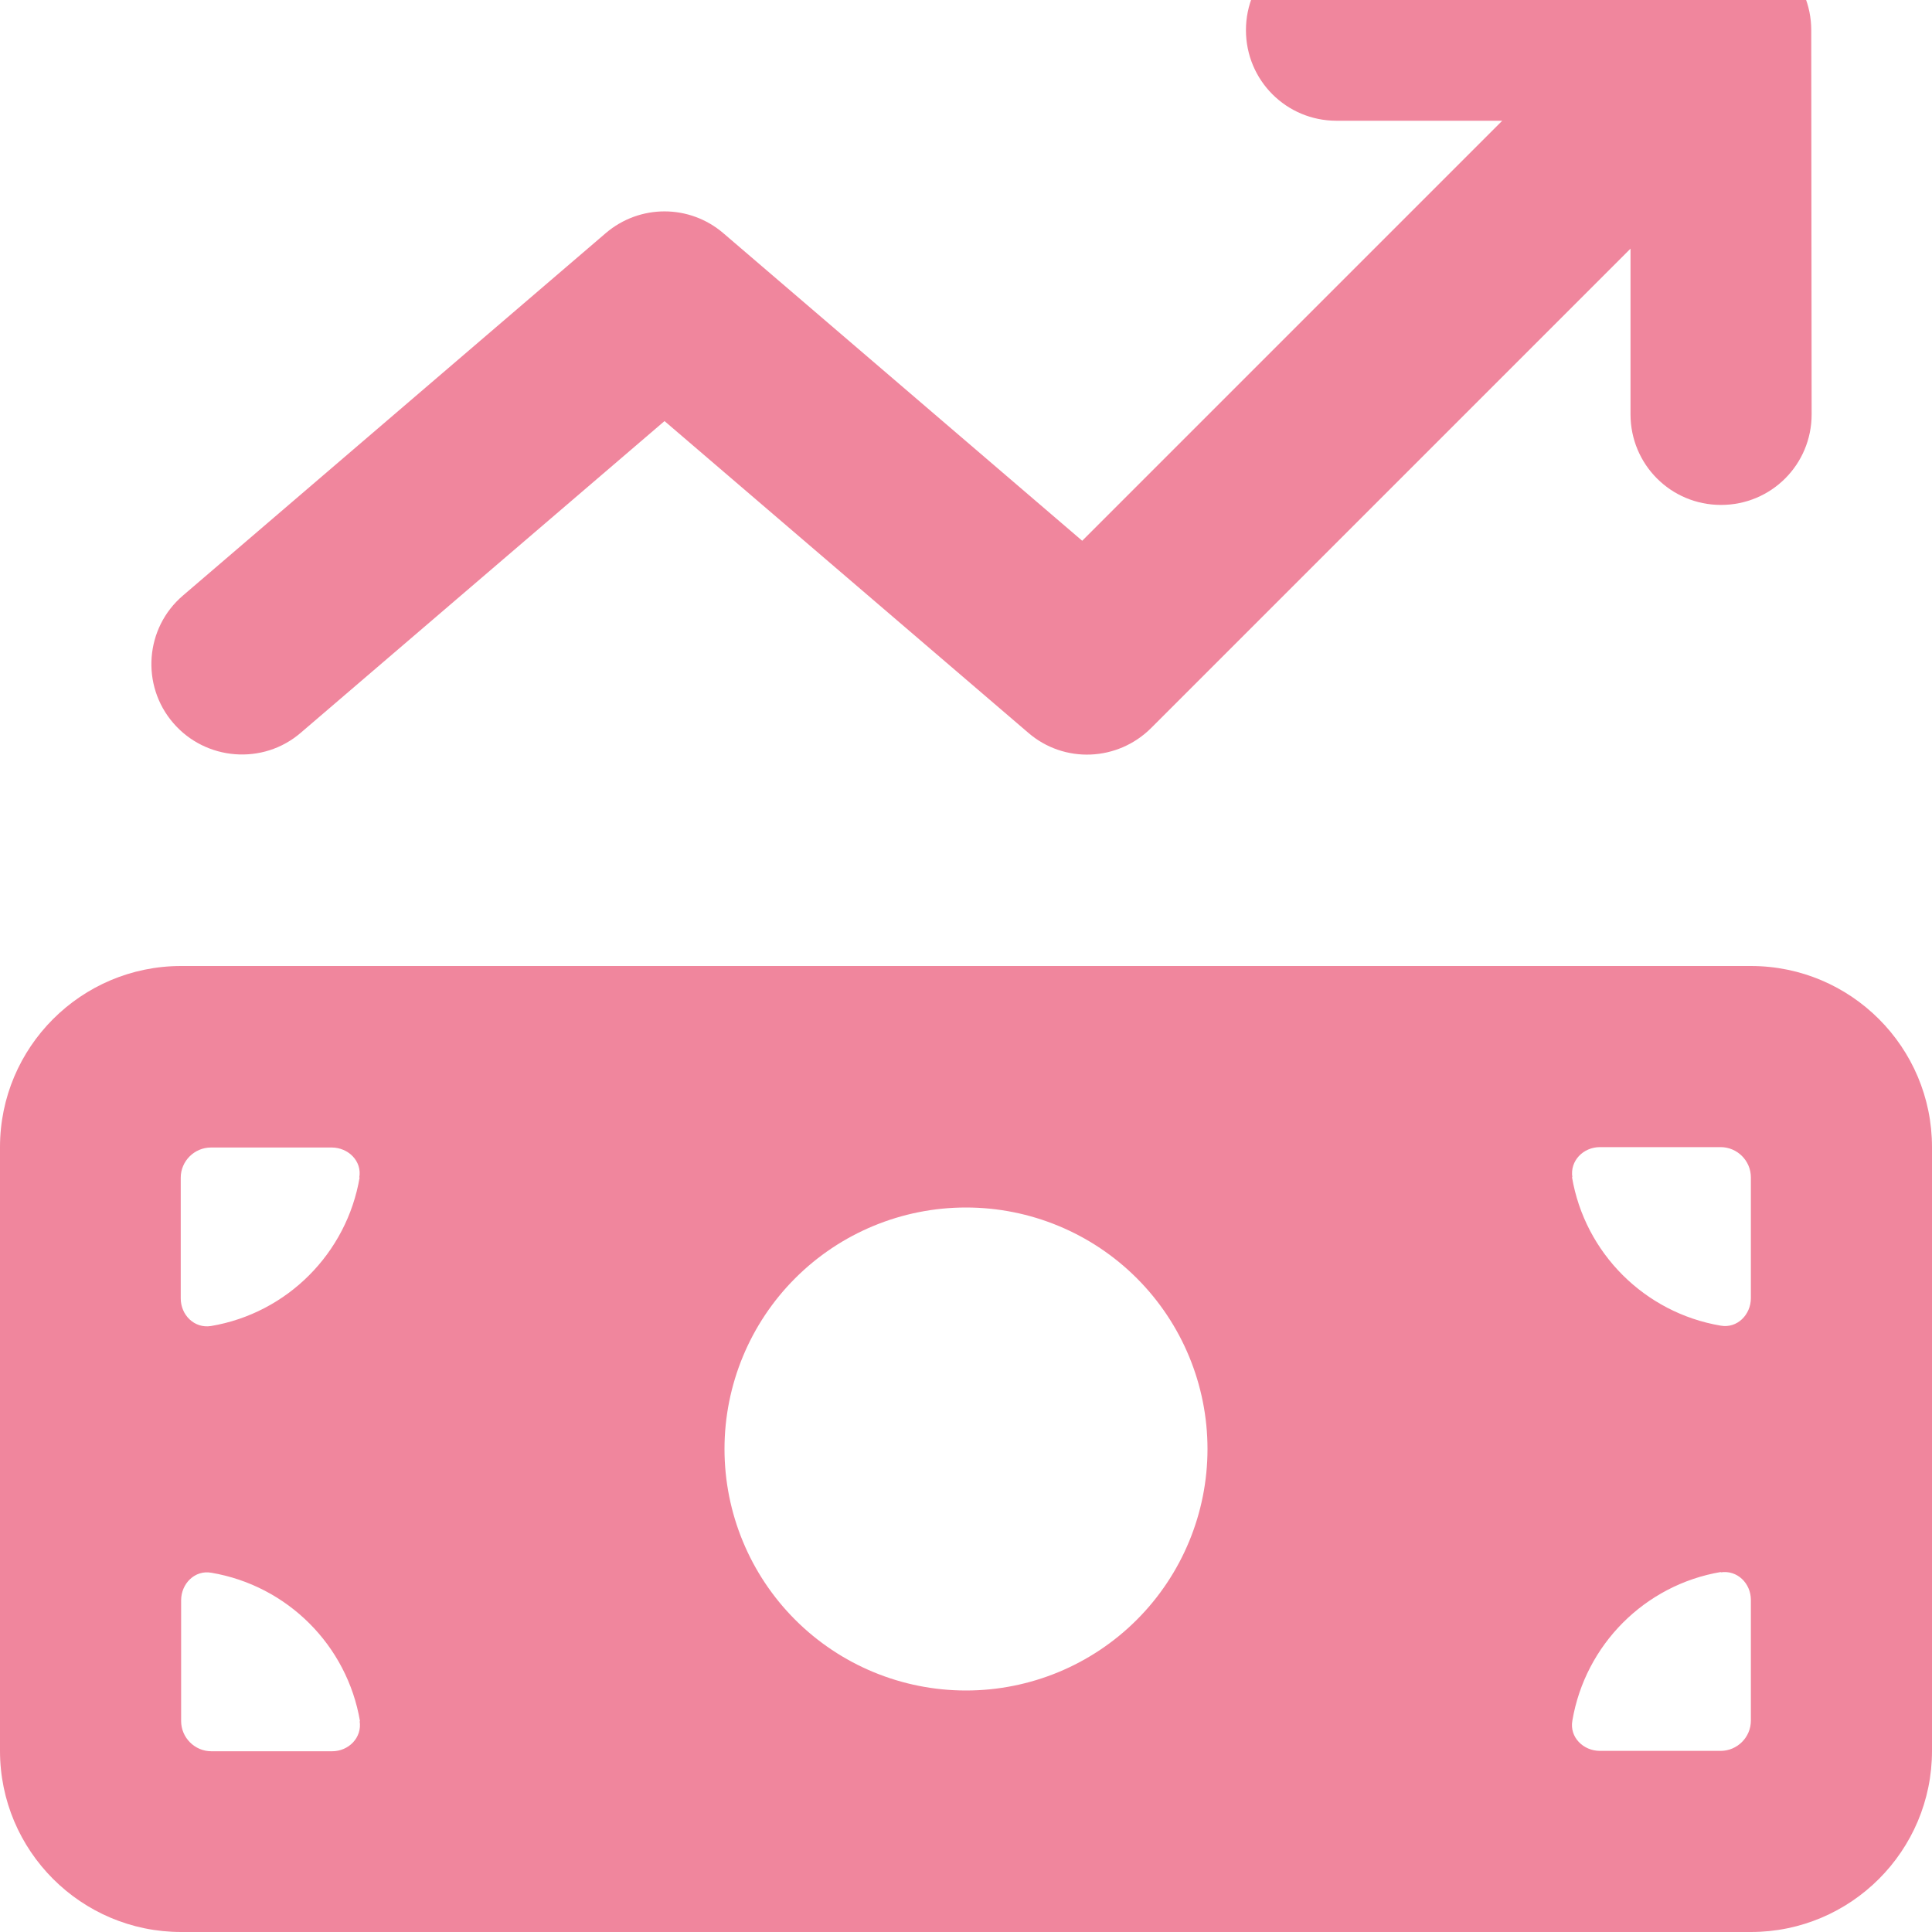<svg width="20" height="20" viewBox="0 0 20 20" fill="none" xmlns="http://www.w3.org/2000/svg">
<g clip-path="url(#clip0_25_761)">
<path d="M18.75 0.312C18.75 -0.207 18.332 -0.625 17.812 -0.625H13.836C13.316 -0.625 12.898 -0.207 12.898 0.312C12.898 0.832 13.316 1.25 13.836 1.25H15.551L11.203 5.598L7.488 2.414C7.137 2.113 6.621 2.113 6.27 2.414L1.895 6.164C1.5 6.5 1.457 7.094 1.793 7.484C2.129 7.875 2.723 7.922 3.113 7.586L6.879 4.359L10.645 7.586C11.016 7.906 11.57 7.883 11.918 7.535L16.879 2.574V4.289C16.879 4.809 17.297 5.227 17.816 5.227C18.336 5.227 18.754 4.809 18.754 4.289L18.75 0.312ZM1.875 10C0.84 10 0 10.84 0 11.875V18.125C0 19.16 0.84 20 1.875 20H18.125C19.16 20 20 19.16 20 18.125V11.875C20 10.84 19.16 10 18.125 10H1.875ZM3.723 12.188C3.59 12.973 2.973 13.594 2.184 13.727C2.012 13.754 1.871 13.613 1.871 13.441V12.191C1.871 12.02 2.012 11.879 2.184 11.879H3.434C3.605 11.879 3.75 12.02 3.719 12.191L3.723 12.188ZM3.723 17.816C3.75 17.988 3.609 18.129 3.438 18.129H2.188C2.016 18.129 1.875 17.988 1.875 17.816V16.566C1.875 16.395 2.016 16.25 2.188 16.281C2.973 16.414 3.594 17.031 3.727 17.82L3.723 17.816ZM17.812 16.277C17.984 16.25 18.125 16.391 18.125 16.562V17.812C18.125 17.984 17.984 18.125 17.812 18.125H16.562C16.391 18.125 16.246 17.984 16.277 17.812C16.41 17.027 17.027 16.406 17.816 16.273L17.812 16.277ZM16.277 12.188C16.25 12.016 16.391 11.875 16.562 11.875H17.812C17.984 11.875 18.125 12.016 18.125 12.188V13.438C18.125 13.609 17.984 13.754 17.812 13.723C17.027 13.59 16.406 12.973 16.273 12.184L16.277 12.188ZM7.5 15C7.5 14.337 7.763 13.701 8.232 13.232C8.701 12.763 9.337 12.5 10 12.5C10.663 12.5 11.299 12.763 11.768 13.232C12.237 13.701 12.5 14.337 12.5 15C12.5 15.663 12.237 16.299 11.768 16.768C11.299 17.237 10.663 17.5 10 17.5C9.337 17.5 8.701 17.237 8.232 16.768C7.763 16.299 7.5 15.663 7.5 15Z" fill="#F0869D"/>
</g>
<defs>
<clipPath id="clip0_25_761">
<rect width="20" height="20" fill="white"/>
</clipPath>
</defs>
</svg>
